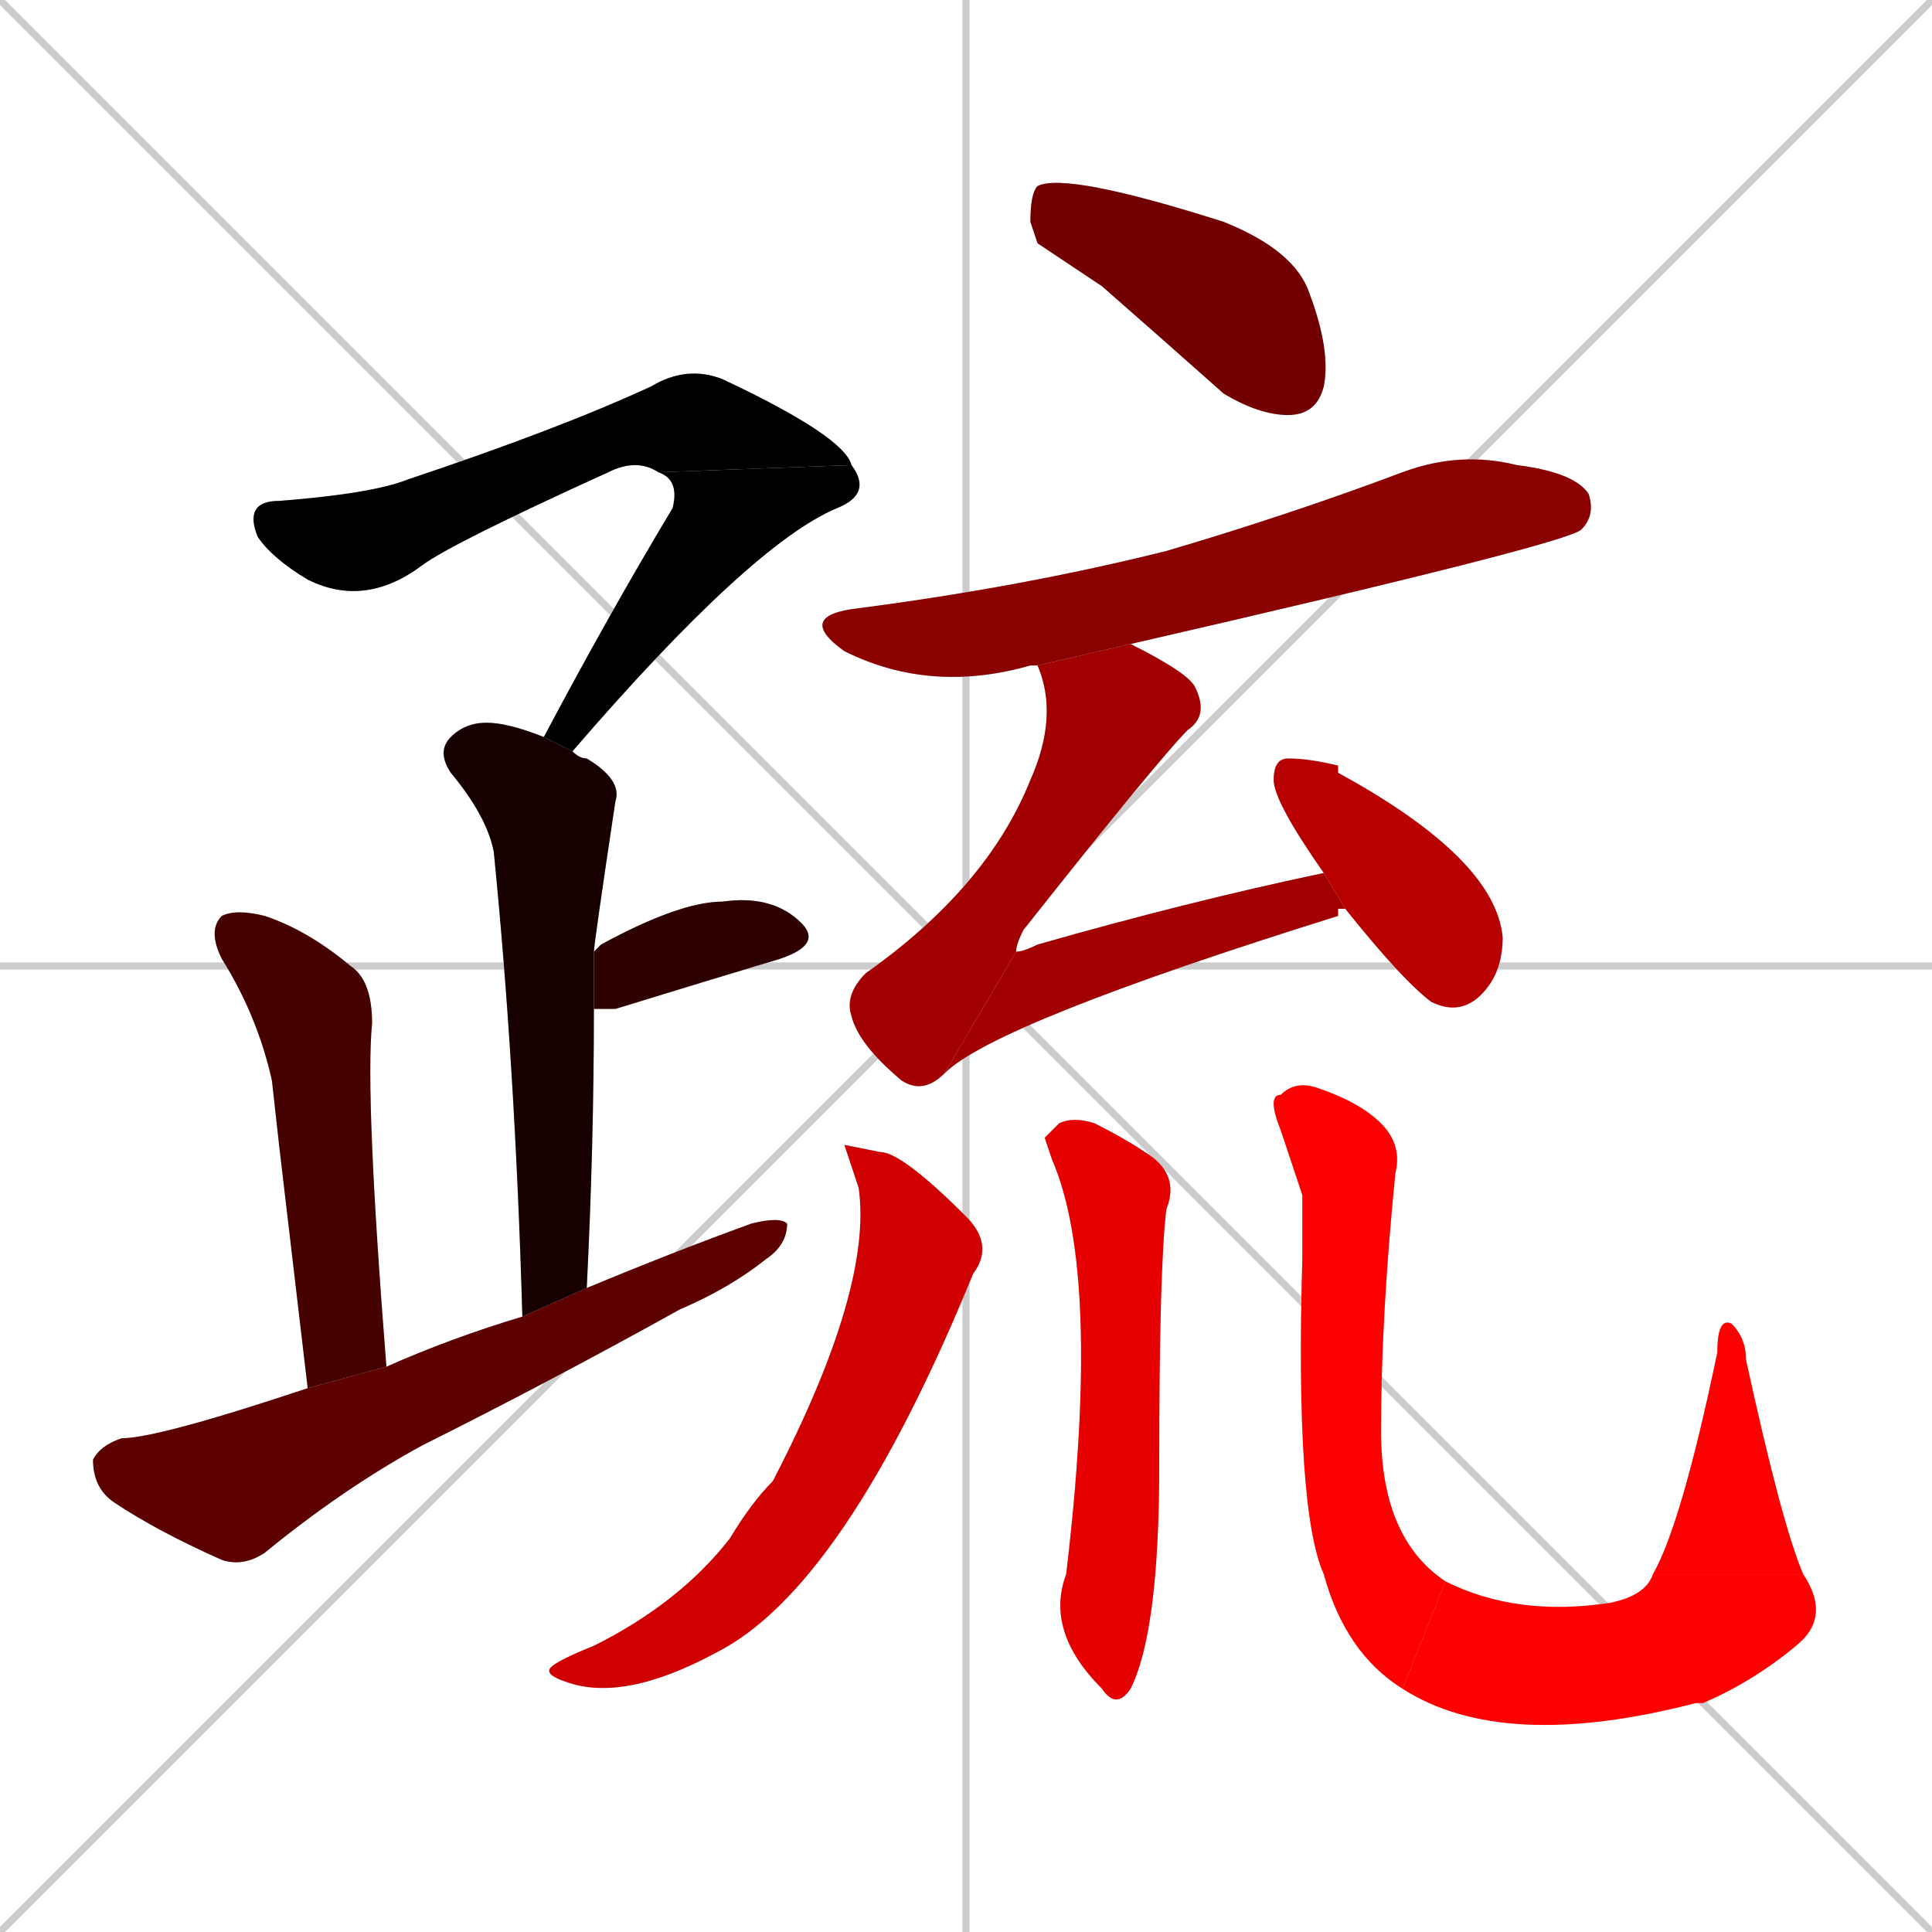 <svg xmlns="http://www.w3.org/2000/svg" xmlns:xlink="http://www.w3.org/1999/xlink" width="270" height="270"><path d="M 0 0 L 270 270 M 270 0 L 0 270 M 135 0 L 135 270 M 0 135 L 270 135" stroke="#CCCCCC" /><path d="M 92 66 Q 89 64 85 66 Q 63 76 59 79 Q 51 85 43 81 Q 38 78 36 75 Q 34 70 39 70 Q 52 69 57 67 Q 78 60 91 54 Q 96 51 101 53 Q 118 61 119 65" fill="#CCCCCC"/><path d="M 76 103 Q 85 86 94 71 Q 95 67 92 66 L 119 65 Q 122 69 117 71 Q 105 76 80 105" fill="#CCCCCC"/><path d="M 73 184 Q 72 149 69 119 Q 68 114 63 108 Q 61 105 63 103 Q 65 101 68 101 Q 71 101 76 103 L 80 105 Q 81 106 82 106 Q 87 109 86 112 Q 83 132 83 133 L 83 141 Q 83 160 82 180" fill="#CCCCCC"/><path d="M 83 133 Q 84 132 84 132 Q 95 126 101 126 Q 108 125 112 129 Q 115 132 109 134 Q 99 137 86 141 Q 83 141 83 141" fill="#CCCCCC"/><path d="M 39 160 L 38 151 Q 36 142 31 134 Q 29 130 31 128 Q 33 127 37 128 Q 43 130 49 135 Q 52 137 52 143 Q 51 153 54 191 L 43 194" fill="#CCCCCC"/><path d="M 54 191 Q 63 187 73 184 L 82 180 Q 94 175 105 171 Q 109 170 110 171 Q 110 174 107 176 Q 102 180 95 183 Q 77 193 59 202 Q 48 208 37 217 Q 34 219 31 218 Q 22 214 16 210 Q 13 208 13 204 Q 14 202 17 201 Q 22 201 43 194" fill="#CCCCCC"/><path d="M 145 34 L 144 31 Q 144 27 145 26 Q 149 24 171 31 Q 181 35 183 41 Q 186 49 185 54 Q 184 58 180 58 Q 176 58 171 55 Q 162 47 154 40" fill="#CCCCCC"/><path d="M 145 93 Q 144 93 144 93 Q 130 97 118 91 Q 111 86 120 85 Q 143 82 163 77 Q 180 72 196 66 Q 204 63 212 65 Q 220 66 222 69 Q 223 72 221 74 Q 219 76 158 90" fill="#CCCCCC"/><path d="M 132 150 Q 129 153 126 151 Q 120 146 119 142 Q 118 139 121 136 Q 138 124 144 109 Q 148 100 145 93 L 158 90 Q 166 94 167 96 Q 169 100 166 102 Q 162 106 143 130 Q 142 132 142 133" fill="#CCCCCC"/><path d="M 187 127 L 187 128 Q 139 143 132 150 L 142 133 Q 143 133 145 132 Q 166 126 185 122 L 188 127" fill="#CCCCCC"/><path d="M 185 122 Q 178 112 178 109 Q 178 106 180 106 Q 183 106 187 107 Q 187 107 187 108 Q 209 120 210 131 Q 210 136 207 139 Q 204 142 200 140 Q 196 137 188 127" fill="#CCCCCC"/><path d="M 118 160 L 123 161 Q 126 161 135 170 Q 139 174 136 178 Q 118 222 100 231 Q 87 238 79 235 Q 76 234 77 233 Q 78 232 83 230 Q 95 224 102 215 Q 105 210 108 207 Q 122 180 120 166" fill="#CCCCCC"/><path d="M 146 159 L 148 157 Q 150 156 153 157 Q 157 159 160 161 Q 165 164 163 169 Q 162 177 162 205 Q 162 228 158 236 Q 156 239 154 236 Q 146 228 149 220 Q 154 178 147 162" fill="#CCCCCC"/><path d="M 182 167 L 179 158 Q 177 153 179 153 Q 181 151 184 152 Q 190 154 193 157 Q 196 160 195 164 Q 193 184 193 200 Q 193 215 202 221 L 196 236 Q 188 231 185 220 Q 181 211 182 176" fill="#CCCCCC"/><path d="M 202 221 Q 212 226 225 224 Q 230 223 231 220 L 252 220 Q 256 226 251 230 Q 245 235 238 238 Q 237 238 237 238 Q 210 245 196 236" fill="#CCCCCC"/><path d="M 231 220 Q 235 213 240 189 Q 240 184 242 185 Q 244 187 244 190 Q 249 213 252 220" fill="#CCCCCC"/><path d="M 92 66 Q 89 64 85 66 Q 63 76 59 79 Q 51 85 43 81 Q 38 78 36 75 Q 34 70 39 70 Q 52 69 57 67 Q 78 60 91 54 Q 96 51 101 53 Q 118 61 119 65" fill="#000000" /><path d="M 76 103 Q 85 86 94 71 Q 95 67 92 66 L 119 65 Q 122 69 117 71 Q 105 76 80 105" fill="#000000" /><path d="M 73 184 Q 72 149 69 119 Q 68 114 63 108 Q 61 105 63 103 Q 65 101 68 101 Q 71 101 76 103 L 80 105 Q 81 106 82 106 Q 87 109 86 112 Q 83 132 83 133 L 83 141 Q 83 160 82 180" fill="#170000" /><path d="M 83 133 Q 84 132 84 132 Q 95 126 101 126 Q 108 125 112 129 Q 115 132 109 134 Q 99 137 86 141 Q 83 141 83 141" fill="#2e0000" /><path d="M 39 160 L 38 151 Q 36 142 31 134 Q 29 130 31 128 Q 33 127 37 128 Q 43 130 49 135 Q 52 137 52 143 Q 51 153 54 191 L 43 194" fill="#450000" /><path d="M 54 191 Q 63 187 73 184 L 82 180 Q 94 175 105 171 Q 109 170 110 171 Q 110 174 107 176 Q 102 180 95 183 Q 77 193 59 202 Q 48 208 37 217 Q 34 219 31 218 Q 22 214 16 210 Q 13 208 13 204 Q 14 202 17 201 Q 22 201 43 194" fill="#5c0000" /><path d="M 145 34 L 144 31 Q 144 27 145 26 Q 149 24 171 31 Q 181 35 183 41 Q 186 49 185 54 Q 184 58 180 58 Q 176 58 171 55 Q 162 47 154 40" fill="#730000" /><path d="M 145 93 Q 144 93 144 93 Q 130 97 118 91 Q 111 86 120 85 Q 143 82 163 77 Q 180 72 196 66 Q 204 63 212 65 Q 220 66 222 69 Q 223 72 221 74 Q 219 76 158 90" fill="#8b0000" /><path d="M 132 150 Q 129 153 126 151 Q 120 146 119 142 Q 118 139 121 136 Q 138 124 144 109 Q 148 100 145 93 L 158 90 Q 166 94 167 96 Q 169 100 166 102 Q 162 106 143 130 Q 142 132 142 133" fill="#a20000" /><path d="M 187 127 L 187 128 Q 139 143 132 150 L 142 133 Q 143 133 145 132 Q 166 126 185 122 L 188 127" fill="#a20000" /><path d="M 185 122 Q 178 112 178 109 Q 178 106 180 106 Q 183 106 187 107 Q 187 107 187 108 Q 209 120 210 131 Q 210 136 207 139 Q 204 142 200 140 Q 196 137 188 127" fill="#b90000" /><path d="M 118 160 L 123 161 Q 126 161 135 170 Q 139 174 136 178 Q 118 222 100 231 Q 87 238 79 235 Q 76 234 77 233 Q 78 232 83 230 Q 95 224 102 215 Q 105 210 108 207 Q 122 180 120 166" fill="#d00000" /><path d="M 146 159 L 148 157 Q 150 156 153 157 Q 157 159 160 161 Q 165 164 163 169 Q 162 177 162 205 Q 162 228 158 236 Q 156 239 154 236 Q 146 228 149 220 Q 154 178 147 162" fill="#e70000" /><path d="M 182 167 L 179 158 Q 177 153 179 153 Q 181 151 184 152 Q 190 154 193 157 Q 196 160 195 164 Q 193 184 193 200 Q 193 215 202 221 L 196 236 Q 188 231 185 220 Q 181 211 182 176" fill="#ff0000" /><path d="M 202 221 Q 212 226 225 224 Q 230 223 231 220 L 252 220 Q 256 226 251 230 Q 245 235 238 238 Q 237 238 237 238 Q 210 245 196 236" fill="#ff0000" /><path d="M 231 220 Q 235 213 240 189 Q 240 184 242 185 Q 244 187 244 190 Q 249 213 252 220" fill="#ff0000" /></svg>